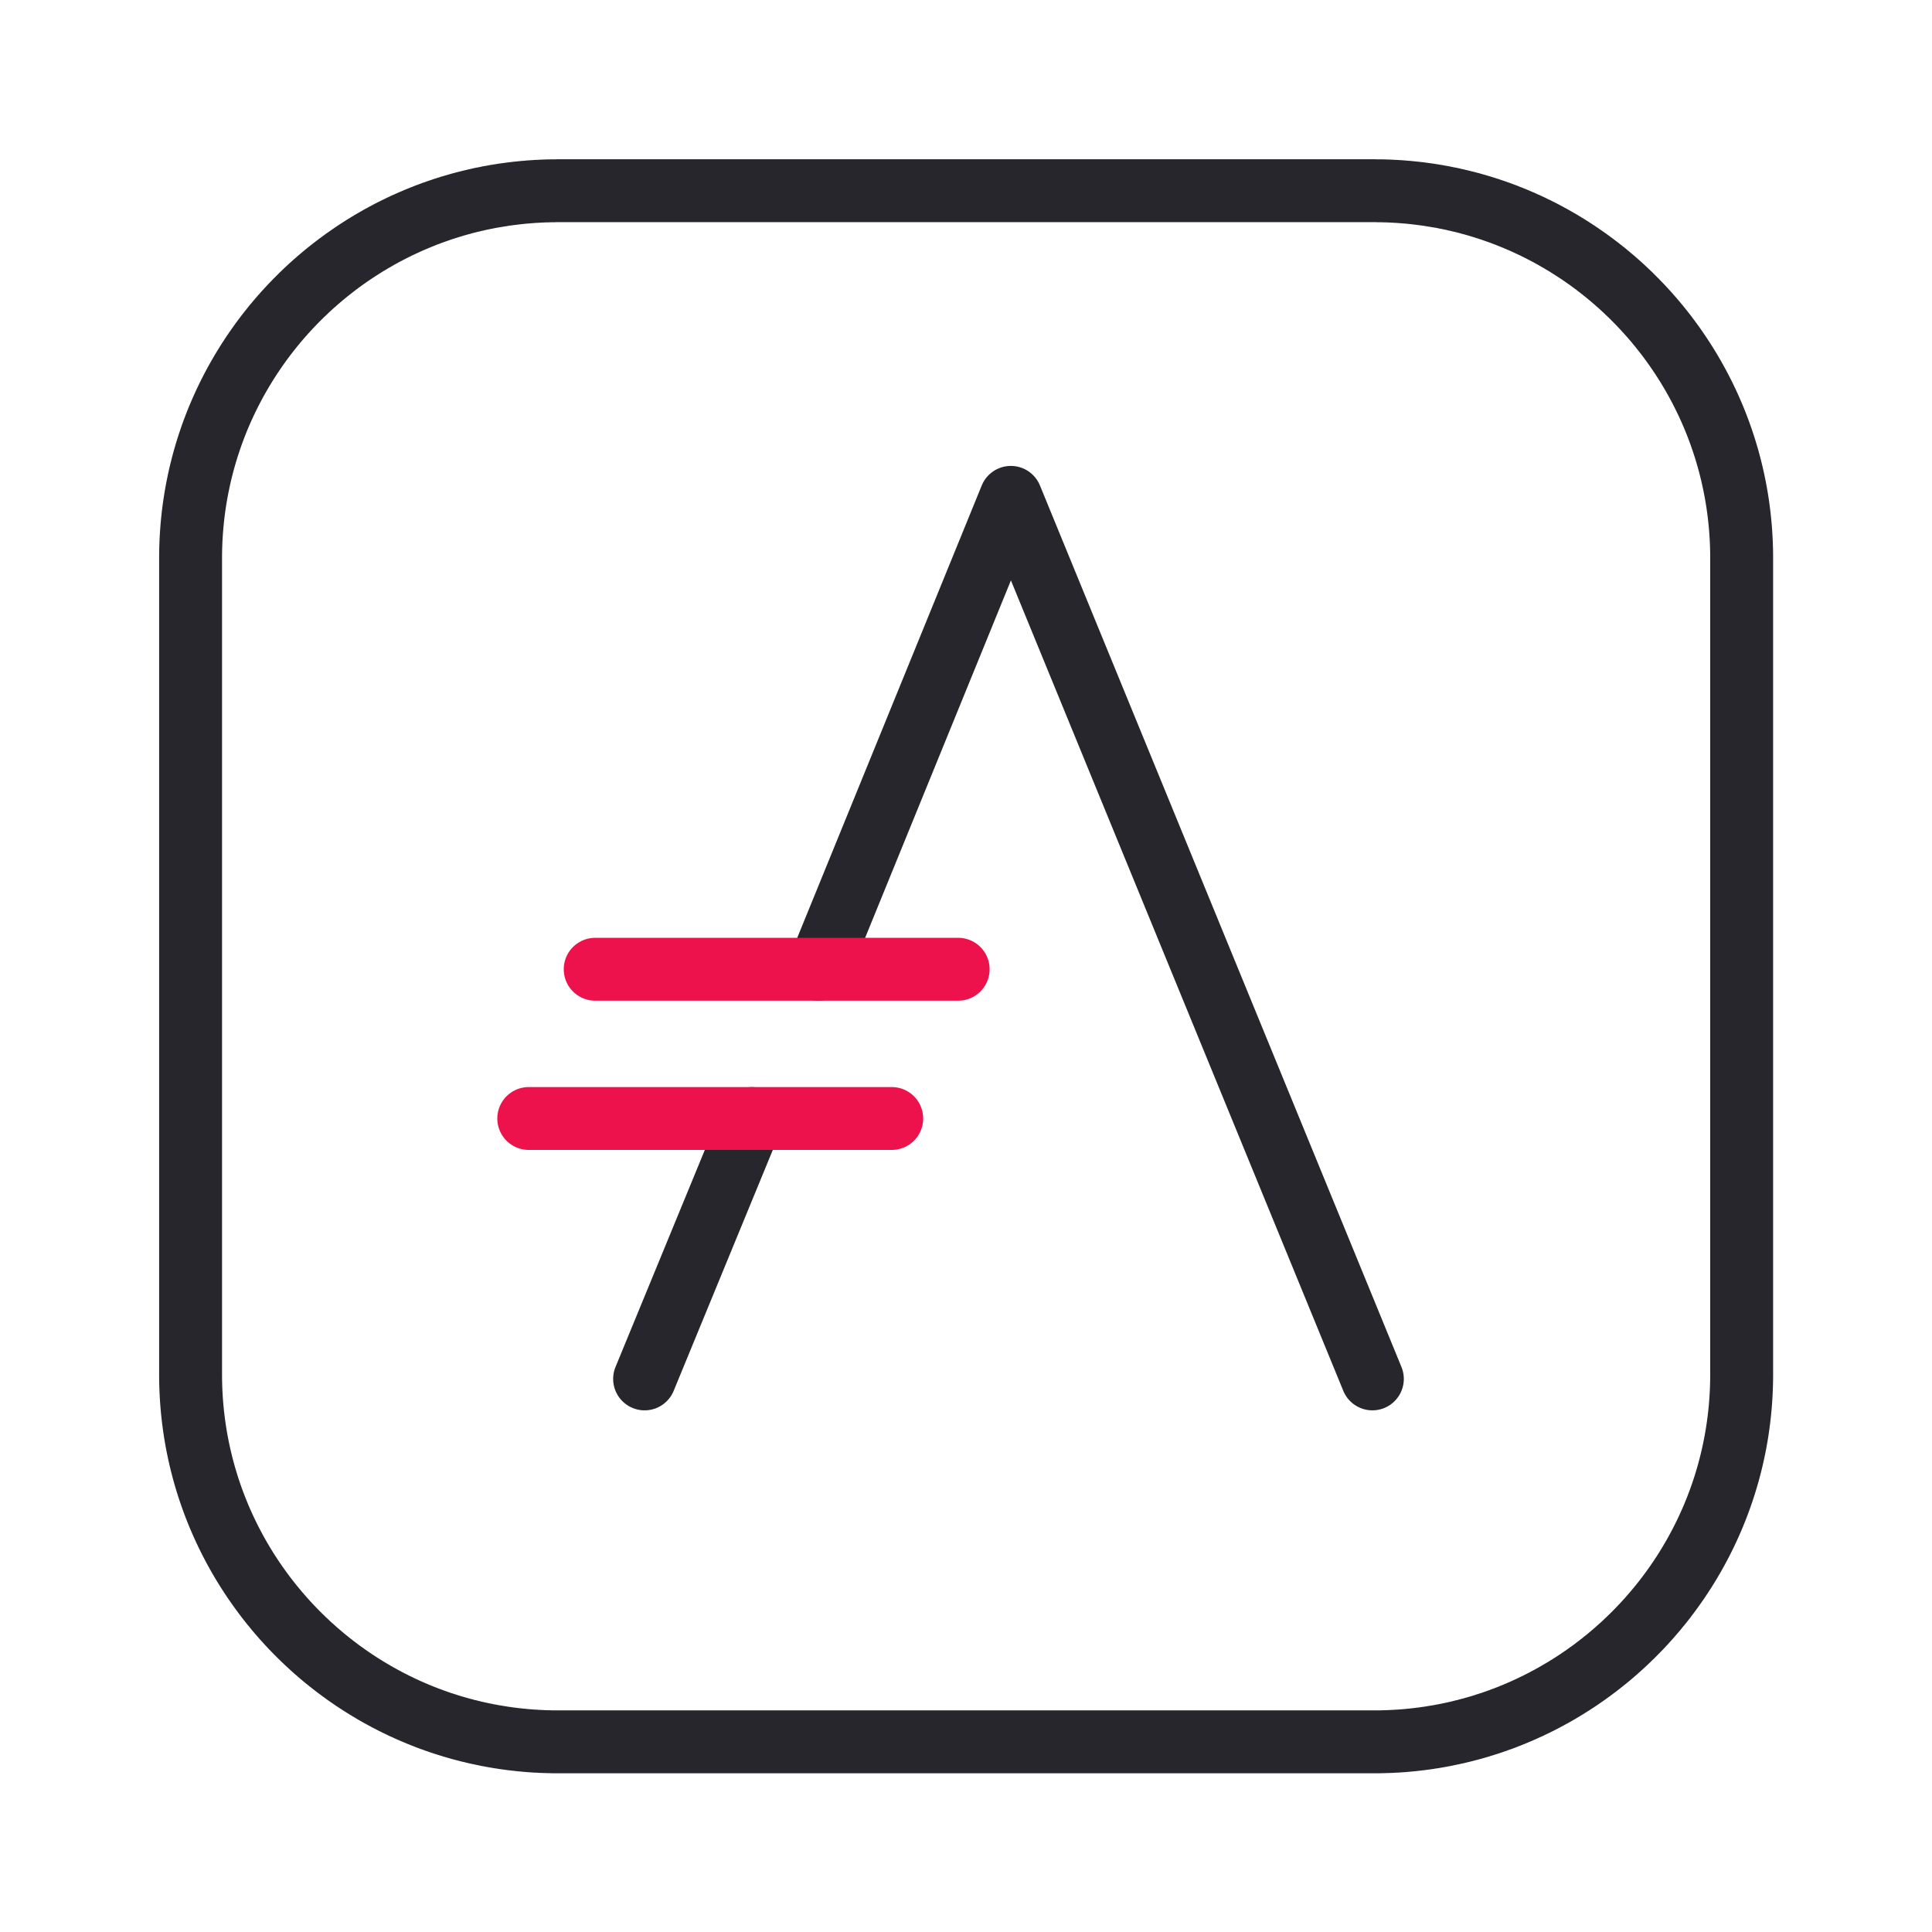 <svg viewBox="0 0 512 512" version="1.1" xmlns="http://www.w3.org/2000/svg" xml:space="preserve" style="fill-rule:evenodd;clip-rule:evenodd;stroke-linecap:round;stroke-linejoin:round;stroke-miterlimit:1.5;">
    <g transform="matrix(1.447,0,0,1.447,562.043,830.317)">
        <g transform="matrix(1.521,0,0,1.521,-628.398,-2609.45)">
            <g transform="matrix(1.028,0,0,1.028,-588.865,-121.9)">
                <path d="M887.419,1439.13L887.57,1439.14L887.721,1439.14L887.872,1439.14L888.022,1439.14L888.173,1439.14L888.323,1439.15L888.473,1439.15L888.623,1439.15L888.773,1439.16L888.923,1439.16L889.073,1439.17L889.223,1439.17L889.372,1439.18L889.522,1439.19L889.671,1439.2L889.82,1439.2L889.969,1439.21L890.118,1439.22L890.267,1439.23L890.416,1439.24L890.564,1439.25L890.712,1439.26L890.861,1439.27L891.009,1439.28L891.157,1439.3L891.305,1439.31L891.453,1439.32L891.6,1439.33L891.748,1439.35L891.895,1439.36L892.042,1439.38L892.19,1439.39L892.336,1439.41L892.483,1439.42L892.63,1439.44L892.777,1439.46L892.923,1439.47L893.069,1439.49L893.215,1439.51L893.361,1439.53L893.507,1439.55L893.653,1439.57L893.799,1439.59L893.944,1439.61L894.089,1439.63L894.235,1439.65L894.38,1439.67L894.524,1439.7L894.669,1439.72L894.814,1439.74L894.958,1439.77L895.102,1439.79L895.247,1439.81L895.391,1439.84L895.534,1439.87L895.678,1439.89L895.822,1439.92L895.965,1439.94L896.108,1439.97L896.251,1440L896.394,1440.03L896.537,1440.06L896.68,1440.09L896.822,1440.11L896.964,1440.14L897.106,1440.17L897.248,1440.2L897.39,1440.24L897.532,1440.27L897.673,1440.3L897.815,1440.33L897.956,1440.37L898.097,1440.4L898.238,1440.43L898.378,1440.47L898.519,1440.5L898.659,1440.54L898.799,1440.57L898.939,1440.61L899.079,1440.64L899.219,1440.68L899.358,1440.72L899.498,1440.75L899.637,1440.79L899.776,1440.83L899.914,1440.87L900.053,1440.91L900.192,1440.95L900.33,1440.99L900.468,1441.03L900.606,1441.07L900.744,1441.11L900.881,1441.15L901.019,1441.19L901.156,1441.24L901.293,1441.28L901.43,1441.32L901.566,1441.37L901.703,1441.41L901.839,1441.45L901.975,1441.5L902.111,1441.55L902.247,1441.59L902.383,1441.64L902.518,1441.68L902.653,1441.73L902.788,1441.78L902.923,1441.83L903.058,1441.87L903.192,1441.92L903.326,1441.97L903.46,1442.02L903.594,1442.07L903.728,1442.12L903.861,1442.17L903.995,1442.22L904.128,1442.27L904.261,1442.33L904.393,1442.38L904.526,1442.43L904.658,1442.48L904.79,1442.54L904.922,1442.59L905.054,1442.64L905.185,1442.7L905.317,1442.75L905.448,1442.81L905.579,1442.87L905.709,1442.92L905.84,1442.98L905.97,1443.03L906.1,1443.09L906.23,1443.15L906.36,1443.21L906.489,1443.27L906.618,1443.32L906.747,1443.38L906.876,1443.44L907.005,1443.5L907.133,1443.56L907.261,1443.62L907.389,1443.68L907.517,1443.75L907.645,1443.81L907.772,1443.87L907.899,1443.93L908.026,1443.99L908.153,1444.06L908.279,1444.12L908.405,1444.18L908.531,1444.25L908.657,1444.31L908.783,1444.38L908.908,1444.44L909.033,1444.51L909.158,1444.58L909.283,1444.64L909.407,1444.71L909.532,1444.78L909.656,1444.85L909.779,1444.91L909.903,1444.98L910.026,1445.05L910.149,1445.12L910.272,1445.19L910.395,1445.26L910.517,1445.33L910.64,1445.4L910.762,1445.47L910.883,1445.54L911.005,1445.61L911.126,1445.68L911.247,1445.76L911.368,1445.83L911.488,1445.9L911.609,1445.98L911.729,1446.05L911.849,1446.12L911.968,1446.2L912.087,1446.27L912.207,1446.35L912.325,1446.42L912.444,1446.5L912.562,1446.58L912.681,1446.65L912.798,1446.73L912.916,1446.81L913.033,1446.88L913.151,1446.96L913.267,1447.04L913.384,1447.12L913.501,1447.2L913.617,1447.28L913.733,1447.36L913.848,1447.44L913.964,1447.52L914.079,1447.6L914.194,1447.68L914.308,1447.76L914.423,1447.84L914.537,1447.92L914.651,1448.01L914.764,1448.09L914.878,1448.17L914.991,1448.26L915.104,1448.34L915.216,1448.42L915.328,1448.51L915.441,1448.59L915.552,1448.68L915.664,1448.76L915.775,1448.85L915.886,1448.93L915.997,1449.02L916.107,1449.11L916.218,1449.19L916.328,1449.28L916.437,1449.37L916.547,1449.45L916.656,1449.54L916.765,1449.63L916.873,1449.72L916.981,1449.81L917.09,1449.9L917.197,1449.99L917.305,1450.08L917.412,1450.17L917.519,1450.26L917.626,1450.35L917.732,1450.44L917.838,1450.53L917.944,1450.63L918.05,1450.72L918.155,1450.81L918.26,1450.9L918.365,1451L918.469,1451.09L918.573,1451.18L918.677,1451.28L918.781,1451.37L918.884,1451.47L918.987,1451.56L919.09,1451.66L919.192,1451.75L919.294,1451.85L919.396,1451.95L919.498,1452.04L919.599,1452.14L919.7,1452.24L919.801,1452.33L919.901,1452.43L920.002,1452.53L920.101,1452.63L920.201,1452.73L920.3,1452.83L920.399,1452.93L920.498,1453.03L920.596,1453.12L920.694,1453.23L920.792,1453.33L920.89,1453.43L920.987,1453.53L921.084,1453.63L921.18,1453.73L921.276,1453.83L921.372,1453.93L921.468,1454.04L921.563,1454.14L921.659,1454.24L921.753,1454.35L921.848,1454.45L921.942,1454.55L922.036,1454.66L922.129,1454.76L922.222,1454.87L922.315,1454.97L922.408,1455.08L922.5,1455.18L922.592,1455.29L922.684,1455.39L922.775,1455.5L922.866,1455.61L922.957,1455.71L923.047,1455.82L923.138,1455.93L923.227,1456.04L923.317,1456.14L923.406,1456.25L923.495,1456.36L923.583,1456.47L923.671,1456.58L923.759,1456.69L923.847,1456.8L923.934,1456.91L924.021,1457.02L924.107,1457.13L924.194,1457.24L924.28,1457.35L924.365,1457.46L924.451,1457.57L924.535,1457.69L924.62,1457.8L924.704,1457.91L924.788,1458.02L924.872,1458.14L924.955,1458.25L925.038,1458.36L925.121,1458.48L925.203,1458.59L925.285,1458.7L925.367,1458.82L925.448,1458.93L925.529,1459.05L925.61,1459.16L925.69,1459.28L925.77,1459.39L925.849,1459.51L925.929,1459.63L926.008,1459.74L926.086,1459.86L926.164,1459.98L926.242,1460.09L926.32,1460.21L926.397,1460.33L926.474,1460.45L926.55,1460.56L926.627,1460.68L926.702,1460.8L926.778,1460.92L926.853,1461.04L926.928,1461.16L927.002,1461.28L927.076,1461.4L927.15,1461.52L927.223,1461.64L927.296,1461.76L927.369,1461.88L927.441,1462L927.513,1462.12L927.585,1462.24L927.656,1462.37L927.727,1462.49L927.798,1462.61L927.868,1462.73L927.938,1462.85L928.007,1462.98L928.076,1463.1L928.145,1463.22L928.213,1463.35L928.281,1463.47L928.349,1463.6L928.416,1463.72L928.483,1463.84L928.55,1463.97L928.616,1464.09L928.682,1464.22L928.747,1464.34L928.812,1464.47L928.877,1464.6L928.941,1464.72L929.005,1464.85L929.069,1464.97L929.132,1465.1L929.195,1465.23L929.258,1465.35L929.32,1465.48L929.381,1465.61L929.443,1465.74L929.504,1465.87L929.564,1465.99L929.625,1466.12L929.684,1466.25L929.744,1466.38L929.803,1466.51L929.862,1466.64L929.92,1466.77L929.978,1466.9L930.036,1467.03L930.093,1467.16L930.149,1467.29L930.206,1467.42L930.262,1467.55L930.318,1467.68L930.373,1467.81L930.428,1467.94L930.482,1468.07L930.536,1468.2L930.59,1468.34L930.643,1468.47L930.696,1468.6L930.749,1468.73L930.801,1468.87L930.853,1469L930.904,1469.13L930.955,1469.27L931.005,1469.4L931.056,1469.53L931.105,1469.67L931.155,1469.8L931.204,1469.93L931.252,1470.07L931.3,1470.2L931.348,1470.34L931.395,1470.47L931.442,1470.61L931.489,1470.74L931.535,1470.88L931.581,1471.02L931.626,1471.15L931.671,1471.29L931.716,1471.42L931.76,1471.56L931.803,1471.7L931.847,1471.83L931.89,1471.97L931.932,1472.11L931.974,1472.25L932.016,1472.38L932.057,1472.52L932.098,1472.66L932.138,1472.8L932.178,1472.93L932.218,1473.07L932.257,1473.21L932.296,1473.35L932.334,1473.49L932.372,1473.63L932.41,1473.77L932.447,1473.91L932.483,1474.05L932.52,1474.19L932.556,1474.33L932.591,1474.47L932.626,1474.61L932.66,1474.75L932.695,1474.89L932.728,1475.03L932.762,1475.17L932.794,1475.31L932.827,1475.45L932.859,1475.6L932.89,1475.74L932.922,1475.88L932.952,1476.02L932.983,1476.16L933.012,1476.31L933.042,1476.45L933.071,1476.59L933.099,1476.73L933.127,1476.88L933.155,1477.02L933.182,1477.16L933.209,1477.31L933.236,1477.45L933.261,1477.59L933.287,1477.74L933.312,1477.88L933.337,1478.02L933.361,1478.17L933.384,1478.31L933.408,1478.46L933.431,1478.6L933.453,1478.75L933.475,1478.89L933.496,1479.04L933.518,1479.18L933.538,1479.33L933.558,1479.47L933.578,1479.62L933.597,1479.77L933.616,1479.91L933.634,1480.06L933.652,1480.2L933.67,1480.35L933.687,1480.5L933.703,1480.64L933.72,1480.79L933.735,1480.94L933.75,1481.08L933.765,1481.23L933.779,1481.38L933.793,1481.53L933.807,1481.67L933.819,1481.82L933.832,1481.97L933.844,1482.12L933.855,1482.27L933.866,1482.41L933.877,1482.56L933.887,1482.71L933.897,1482.86L933.906,1483.01L933.915,1483.16L933.923,1483.31L933.931,1483.46L933.938,1483.61L933.945,1483.75L933.952,1483.9L933.957,1484.05L933.963,1484.2L933.968,1484.35L933.972,1484.5L933.977,1484.65L933.98,1484.8L933.983,1484.95L933.986,1485.1L933.988,1485.26L933.99,1485.41L933.991,1485.56L933.992,1485.71L933.992,1485.86L933.992,1581.46L933.992,1581.61L933.991,1581.76L933.99,1581.91L933.988,1582.06L933.986,1582.21L933.983,1582.36L933.98,1582.51L933.977,1582.66L933.972,1582.81L933.968,1582.96L933.963,1583.11L933.957,1583.26L933.952,1583.41L933.945,1583.56L933.938,1583.71L933.931,1583.86L933.923,1584.01L933.915,1584.16L933.906,1584.31L933.897,1584.46L933.887,1584.61L933.877,1584.76L933.866,1584.9L933.855,1585.05L933.844,1585.2L933.832,1585.35L933.819,1585.5L933.807,1585.64L933.793,1585.79L933.779,1585.94L933.765,1586.09L933.75,1586.23L933.735,1586.38L933.72,1586.53L933.703,1586.67L933.687,1586.82L933.67,1586.97L933.652,1587.11L933.634,1587.26L933.616,1587.41L933.597,1587.55L933.578,1587.7L933.558,1587.84L933.538,1587.99L933.518,1588.13L933.496,1588.28L933.475,1588.42L933.453,1588.57L933.431,1588.72L933.408,1588.86L933.384,1589.01L933.361,1589.15L933.337,1589.29L933.312,1589.44L933.287,1589.58L933.261,1589.73L933.236,1589.87L933.209,1590.01L933.182,1590.16L933.155,1590.3L933.127,1590.44L933.099,1590.59L933.071,1590.73L933.042,1590.87L933.012,1591.01L932.983,1591.15L932.952,1591.3L932.922,1591.44L932.89,1591.58L932.859,1591.72L932.827,1591.86L932.794,1592.01L932.762,1592.15L932.728,1592.29L932.695,1592.43L932.66,1592.57L932.626,1592.71L932.591,1592.85L932.556,1592.99L932.52,1593.13L932.483,1593.27L932.447,1593.41L932.41,1593.55L932.372,1593.69L932.334,1593.83L932.296,1593.97L932.257,1594.11L932.218,1594.24L932.178,1594.38L932.138,1594.52L932.098,1594.66L932.057,1594.8L932.016,1594.93L931.974,1595.07L931.932,1595.21L931.89,1595.35L931.847,1595.48L931.803,1595.62L931.76,1595.76L931.716,1595.89L931.671,1596.03L931.626,1596.17L931.581,1596.3L931.535,1596.44L931.489,1596.57L931.442,1596.71L931.395,1596.84L931.348,1596.98L931.3,1597.11L931.252,1597.25L931.204,1597.38L931.155,1597.52L931.105,1597.65L931.056,1597.79L931.005,1597.92L930.955,1598.05L930.904,1598.19L930.853,1598.32L930.801,1598.45L930.749,1598.58L930.696,1598.72L930.643,1598.85L930.59,1598.98L930.536,1599.11L930.482,1599.25L930.428,1599.38L930.373,1599.51L930.318,1599.64L930.262,1599.77L930.206,1599.9L930.149,1600.03L930.093,1600.16L930.036,1600.29L929.978,1600.42L929.92,1600.55L929.862,1600.68L929.803,1600.81L929.744,1600.94L929.684,1601.07L929.625,1601.2L929.564,1601.32L929.504,1601.45L929.443,1601.58L929.381,1601.71L929.32,1601.84L929.258,1601.96L929.195,1602.09L929.132,1602.22L929.069,1602.34L929.005,1602.47L928.941,1602.6L928.877,1602.72L928.812,1602.85L928.747,1602.97L928.682,1603.1L928.616,1603.22L928.55,1603.35L928.483,1603.47L928.416,1603.6L928.349,1603.72L928.281,1603.85L928.213,1603.97L928.145,1604.09L928.076,1604.22L928.007,1604.34L927.938,1604.46L927.868,1604.59L927.798,1604.71L927.727,1604.83L927.656,1604.95L927.585,1605.07L927.513,1605.2L927.441,1605.32L927.369,1605.44L927.296,1605.56L927.223,1605.68L927.15,1605.8L927.076,1605.92L927.002,1606.04L926.928,1606.16L926.853,1606.28L926.778,1606.4L926.702,1606.52L926.627,1606.63L926.55,1606.75L926.474,1606.87L926.397,1606.99L926.32,1607.11L926.242,1607.22L926.164,1607.34L926.086,1607.46L926.008,1607.58L925.929,1607.69L925.849,1607.81L925.77,1607.92L925.69,1608.04L925.61,1608.15L925.529,1608.27L925.448,1608.38L925.367,1608.5L925.285,1608.61L925.203,1608.73L925.121,1608.84L925.038,1608.95L924.955,1609.07L924.872,1609.18L924.788,1609.29L924.704,1609.41L924.62,1609.52L924.535,1609.63L924.451,1609.74L924.365,1609.86L924.28,1609.97L924.194,1610.08L924.107,1610.19L924.021,1610.3L923.934,1610.41L923.847,1610.52L923.759,1610.63L923.671,1610.74L923.583,1610.85L923.495,1610.95L923.406,1611.06L923.317,1611.17L923.227,1611.28L923.138,1611.39L923.047,1611.5L922.957,1611.6L922.866,1611.71L922.775,1611.82L922.684,1611.92L922.592,1612.03L922.5,1612.13L922.408,1612.24L922.315,1612.35L922.222,1612.45L922.129,1612.56L922.036,1612.66L921.942,1612.76L921.848,1612.87L921.753,1612.97L921.659,1613.08L921.563,1613.18L921.468,1613.28L921.372,1613.38L921.276,1613.49L921.18,1613.59L921.084,1613.69L920.987,1613.79L920.89,1613.89L920.792,1613.99L920.694,1614.09L920.596,1614.19L920.498,1614.29L920.399,1614.39L920.3,1614.49L920.201,1614.59L920.101,1614.69L920.002,1614.79L919.901,1614.88L919.801,1614.98L919.7,1615.08L919.599,1615.18L919.498,1615.27L919.396,1615.37L919.294,1615.47L919.192,1615.56L919.09,1615.66L918.987,1615.75L918.884,1615.85L918.781,1615.94L918.677,1616.04L918.573,1616.13L918.469,1616.23L918.365,1616.32L918.26,1616.41L918.155,1616.51L918.05,1616.6L917.944,1616.69L917.838,1616.78L917.732,1616.88L917.626,1616.97L917.519,1617.06L917.412,1617.15L917.305,1617.24L917.197,1617.33L917.09,1617.42L916.981,1617.51L916.873,1617.6L916.765,1617.69L916.656,1617.77L916.547,1617.86L916.437,1617.95L916.328,1618.04L916.218,1618.12L916.107,1618.21L915.997,1618.3L915.886,1618.38L915.775,1618.47L915.664,1618.56L915.552,1618.64L915.441,1618.73L915.328,1618.81L915.216,1618.89L915.104,1618.98L914.991,1619.06L914.878,1619.15L914.764,1619.23L914.651,1619.31L914.537,1619.39L914.423,1619.48L914.308,1619.56L914.194,1619.64L914.079,1619.72L913.964,1619.8L913.848,1619.88L913.733,1619.96L913.617,1620.04L913.501,1620.12L913.384,1620.2L913.267,1620.28L913.151,1620.36L913.033,1620.43L912.916,1620.51L912.798,1620.59L912.681,1620.66L912.562,1620.74L912.444,1620.82L912.325,1620.89L912.207,1620.97L912.087,1621.04L911.968,1621.12L911.849,1621.19L911.729,1621.27L911.609,1621.34L911.488,1621.41L911.368,1621.49L911.247,1621.56L911.126,1621.63L911.005,1621.7L910.883,1621.78L910.762,1621.85L910.64,1621.92L910.517,1621.99L910.395,1622.06L910.272,1622.13L910.149,1622.2L910.026,1622.27L909.903,1622.34L909.779,1622.4L909.656,1622.47L909.532,1622.54L909.407,1622.61L909.283,1622.67L909.158,1622.74L909.033,1622.81L908.908,1622.87L908.783,1622.94L908.657,1623L908.531,1623.07L908.405,1623.13L908.279,1623.2L908.153,1623.26L908.026,1623.32L907.899,1623.39L907.772,1623.45L907.645,1623.51L907.517,1623.57L907.389,1623.63L907.261,1623.69L907.133,1623.76L907.005,1623.82L906.876,1623.88L906.747,1623.93L906.618,1623.99L906.489,1624.05L906.36,1624.11L906.23,1624.17L906.1,1624.23L905.97,1624.28L905.84,1624.34L905.709,1624.4L905.579,1624.45L905.448,1624.51L905.317,1624.56L905.185,1624.62L905.054,1624.67L904.922,1624.73L904.79,1624.78L904.658,1624.83L904.526,1624.89L904.393,1624.94L904.261,1624.99L904.128,1625.04L903.995,1625.1L903.861,1625.15L903.728,1625.2L903.594,1625.25L903.46,1625.3L903.326,1625.35L903.192,1625.39L903.058,1625.44L902.923,1625.49L902.788,1625.54L902.653,1625.59L902.518,1625.63L902.383,1625.68L902.247,1625.73L902.111,1625.77L901.975,1625.82L901.839,1625.86L901.703,1625.91L901.566,1625.95L901.43,1625.99L901.293,1626.04L901.156,1626.08L901.019,1626.12L900.881,1626.16L900.744,1626.21L900.606,1626.25L900.468,1626.29L900.33,1626.33L900.192,1626.37L900.053,1626.41L899.914,1626.45L899.776,1626.49L899.637,1626.53L899.498,1626.56L899.358,1626.6L899.219,1626.64L899.079,1626.67L898.939,1626.71L898.799,1626.75L898.659,1626.78L898.519,1626.82L898.378,1626.85L898.238,1626.88L898.097,1626.92L897.956,1626.95L897.815,1626.99L897.673,1627.02L897.532,1627.05L897.39,1627.08L897.248,1627.11L897.106,1627.14L896.964,1627.17L896.822,1627.2L896.68,1627.23L896.537,1627.26L896.394,1627.29L896.251,1627.32L896.108,1627.35L895.965,1627.37L895.822,1627.4L895.678,1627.43L895.534,1627.45L895.391,1627.48L895.247,1627.5L895.102,1627.53L894.958,1627.55L894.814,1627.58L894.669,1627.6L894.524,1627.62L894.38,1627.64L894.235,1627.67L894.089,1627.69L893.944,1627.71L893.799,1627.73L893.653,1627.75L893.507,1627.77L893.361,1627.79L893.215,1627.81L893.069,1627.83L892.923,1627.84L892.777,1627.86L892.63,1627.88L892.483,1627.89L892.336,1627.91L892.19,1627.93L892.042,1627.94L891.895,1627.96L891.748,1627.97L891.6,1627.98L891.453,1628L891.305,1628.01L891.157,1628.02L891.009,1628.04L890.861,1628.05L890.712,1628.06L890.564,1628.07L890.416,1628.08L890.267,1628.09L890.118,1628.1L889.969,1628.11L889.82,1628.11L889.671,1628.12L889.522,1628.13L889.372,1628.14L889.223,1628.14L889.073,1628.15L888.923,1628.15L888.773,1628.16L888.623,1628.16L888.473,1628.17L888.323,1628.17L888.173,1628.17L888.022,1628.18L887.872,1628.18L887.721,1628.18L887.57,1628.18L887.419,1628.18L887.268,1628.18L791.668,1628.18L791.517,1628.18L791.366,1628.18L791.215,1628.18L791.064,1628.18L790.913,1628.18L790.763,1628.17L790.613,1628.17L790.462,1628.17L790.312,1628.16L790.162,1628.16L790.012,1628.15L789.863,1628.15L789.713,1628.14L789.563,1628.14L789.414,1628.13L789.265,1628.12L789.116,1628.11L788.966,1628.11L788.818,1628.1L788.669,1628.09L788.52,1628.08L788.372,1628.07L788.223,1628.06L788.075,1628.05L787.927,1628.04L787.779,1628.02L787.631,1628.01L787.483,1628L787.335,1627.98L787.188,1627.97L787.04,1627.96L786.893,1627.94L786.746,1627.93L786.599,1627.91L786.452,1627.89L786.306,1627.88L786.159,1627.86L786.013,1627.84L785.866,1627.83L785.72,1627.81L785.574,1627.79L785.428,1627.77L785.283,1627.75L785.137,1627.73L784.991,1627.71L784.846,1627.69L784.701,1627.67L784.556,1627.64L784.411,1627.62L784.266,1627.6L784.122,1627.58L783.977,1627.55L783.833,1627.53L783.689,1627.5L783.545,1627.48L783.401,1627.45L783.258,1627.43L783.114,1627.4L782.971,1627.37L782.827,1627.35L782.684,1627.32L782.541,1627.29L782.399,1627.26L782.256,1627.23L782.114,1627.2L781.971,1627.17L781.829,1627.14L781.687,1627.11L781.545,1627.08L781.404,1627.05L781.262,1627.02L781.121,1626.99L780.98,1626.95L780.839,1626.92L780.698,1626.88L780.557,1626.85L780.417,1626.82L780.277,1626.78L780.136,1626.75L779.996,1626.71L779.857,1626.67L779.717,1626.64L779.577,1626.6L779.438,1626.56L779.299,1626.53L779.16,1626.49L779.021,1626.45L778.882,1626.41L778.744,1626.37L778.606,1626.33L778.468,1626.29L778.33,1626.25L778.192,1626.21L778.054,1626.16L777.917,1626.12L777.78,1626.08L777.643,1626.04L777.506,1625.99L777.369,1625.95L777.233,1625.91L777.096,1625.86L776.96,1625.82L776.824,1625.77L776.689,1625.73L776.553,1625.68L776.418,1625.63L776.282,1625.59L776.147,1625.54L776.013,1625.49L775.878,1625.44L775.744,1625.39L775.609,1625.35L775.475,1625.3L775.341,1625.25L775.208,1625.2L775.074,1625.15L774.941,1625.1L774.808,1625.04L774.675,1624.99L774.542,1624.94L774.41,1624.89L774.277,1624.83L774.145,1624.78L774.013,1624.73L773.882,1624.67L773.75,1624.62L773.619,1624.56L773.488,1624.51L773.357,1624.45L773.226,1624.4L773.096,1624.34L772.966,1624.28L772.835,1624.23L772.706,1624.17L772.576,1624.11L772.446,1624.05L772.317,1623.99L772.188,1623.93L772.059,1623.88L771.931,1623.82L771.802,1623.76L771.674,1623.69L771.546,1623.63L771.418,1623.57L771.291,1623.51L771.164,1623.45L771.036,1623.39L770.91,1623.32L770.783,1623.26L770.656,1623.2L770.53,1623.13L770.404,1623.07L770.278,1623L770.153,1622.94L770.027,1622.87L769.902,1622.81L769.777,1622.74L769.653,1622.67L769.528,1622.61L769.404,1622.54L769.28,1622.47L769.156,1622.4L769.033,1622.34L768.909,1622.27L768.786,1622.2L768.663,1622.13L768.541,1622.06L768.418,1621.99L768.296,1621.92L768.174,1621.85L768.052,1621.78L767.931,1621.7L767.81,1621.63L767.689,1621.56L767.568,1621.49L767.447,1621.41L767.327,1621.34L767.207,1621.27L767.087,1621.19L766.968,1621.12L766.848,1621.04L766.729,1620.97L766.61,1620.89L766.492,1620.82L766.373,1620.74L766.255,1620.66L766.137,1620.59L766.02,1620.51L765.902,1620.43L765.785,1620.36L765.668,1620.28L765.551,1620.2L765.435,1620.12L765.319,1620.04L765.203,1619.96L765.087,1619.88L764.972,1619.8L764.857,1619.72L764.742,1619.64L764.627,1619.56L764.513,1619.48L764.399,1619.39L764.285,1619.31L764.171,1619.23L764.058,1619.15L763.945,1619.06L763.832,1618.98L763.719,1618.89L763.607,1618.81L763.495,1618.73L763.383,1618.64L763.272,1618.56L763.16,1618.47L763.049,1618.38L762.939,1618.3L762.828,1618.21L762.718,1618.12L762.608,1618.04L762.498,1617.95L762.389,1617.86L762.28,1617.77L762.171,1617.69L762.062,1617.6L761.954,1617.51L761.846,1617.42L761.738,1617.33L761.631,1617.24L761.524,1617.15L761.417,1617.06L761.31,1616.97L761.204,1616.88L761.097,1616.78L760.992,1616.69L760.886,1616.6L760.781,1616.51L760.676,1616.41L760.571,1616.32L760.466,1616.23L760.362,1616.13L760.258,1616.04L760.155,1615.94L760.052,1615.85L759.948,1615.75L759.846,1615.66L759.743,1615.56L759.641,1615.47L759.539,1615.37L759.438,1615.27L759.336,1615.18L759.235,1615.08L759.135,1614.98L759.034,1614.88L758.934,1614.79L758.834,1614.69L758.735,1614.59L758.635,1614.49L758.536,1614.39L758.438,1614.29L758.339,1614.19L758.241,1614.09L758.144,1613.99L758.046,1613.89L757.949,1613.79L757.852,1613.69L757.755,1613.59L757.659,1613.49L757.563,1613.38L757.467,1613.28L757.372,1613.18L757.277,1613.08L757.182,1612.97L757.088,1612.87L756.994,1612.76L756.9,1612.66L756.806,1612.56L756.713,1612.45L756.62,1612.35L756.528,1612.24L756.435,1612.13L756.343,1612.03L756.252,1611.92L756.16,1611.82L756.069,1611.71L755.979,1611.6L755.888,1611.5L755.798,1611.39L755.708,1611.28L755.619,1611.17L755.53,1611.06L755.441,1610.95L755.352,1610.85L755.264,1610.74L755.176,1610.63L755.089,1610.52L755.002,1610.41L754.915,1610.3L754.828,1610.19L754.742,1610.08L754.656,1609.97L754.57,1609.86L754.485,1609.74L754.4,1609.63L754.316,1609.52L754.231,1609.41L754.147,1609.29L754.064,1609.18L753.98,1609.07L753.897,1608.95L753.815,1608.84L753.733,1608.73L753.651,1608.61L753.569,1608.5L753.488,1608.38L753.407,1608.27L753.326,1608.15L753.246,1608.04L753.166,1607.92L753.086,1607.81L753.007,1607.69L752.928,1607.58L752.849,1607.46L752.771,1607.34L752.693,1607.22L752.616,1607.11L752.539,1606.99L752.462,1606.87L752.385,1606.75L752.309,1606.63L752.233,1606.52L752.158,1606.4L752.083,1606.28L752.008,1606.16L751.933,1606.04L751.859,1605.92L751.786,1605.8L751.712,1605.68L751.639,1605.56L751.567,1605.44L751.494,1605.32L751.422,1605.2L751.351,1605.07L751.279,1604.95L751.208,1604.83L751.138,1604.71L751.068,1604.59L750.998,1604.46L750.928,1604.34L750.859,1604.22L750.791,1604.09L750.722,1603.97L750.654,1603.85L750.587,1603.72L750.519,1603.6L750.452,1603.47L750.386,1603.35L750.32,1603.22L750.254,1603.1L750.188,1602.97L750.123,1602.85L750.059,1602.72L749.994,1602.6L749.93,1602.47L749.867,1602.34L749.803,1602.22L749.741,1602.09L749.678,1601.96L749.616,1601.84L749.554,1601.71L749.493,1601.58L749.432,1601.45L749.371,1601.32L749.311,1601.2L749.251,1601.07L749.192,1600.94L749.133,1600.81L749.074,1600.68L749.016,1600.55L748.958,1600.42L748.9,1600.29L748.843,1600.16L748.786,1600.03L748.73,1599.9L748.674,1599.77L748.618,1599.64L748.563,1599.51L748.508,1599.38L748.453,1599.25L748.399,1599.11L748.346,1598.98L748.292,1598.85L748.239,1598.72L748.187,1598.58L748.135,1598.45L748.083,1598.32L748.032,1598.19L747.981,1598.05L747.93,1597.92L747.88,1597.79L747.83,1597.65L747.781,1597.52L747.732,1597.38L747.683,1597.25L747.635,1597.11L747.588,1596.98L747.54,1596.84L747.493,1596.71L747.447,1596.57L747.4,1596.44L747.355,1596.3L747.309,1596.17L747.264,1596.03L747.22,1595.89L747.176,1595.76L747.132,1595.62L747.089,1595.48L747.046,1595.35L747.003,1595.21L746.961,1595.07L746.92,1594.93L746.878,1594.8L746.838,1594.66L746.797,1594.52L746.757,1594.38L746.718,1594.24L746.678,1594.11L746.64,1593.97L746.601,1593.83L746.563,1593.69L746.526,1593.55L746.489,1593.41L746.452,1593.27L746.416,1593.13L746.38,1592.99L746.345,1592.85L746.31,1592.71L746.275,1592.57L746.241,1592.43L746.207,1592.29L746.174,1592.15L746.141,1592.01L746.109,1591.86L746.077,1591.72L746.045,1591.58L746.014,1591.44L745.983,1591.3L745.953,1591.15L745.923,1591.01L745.894,1590.87L745.865,1590.73L745.836,1590.59L745.808,1590.44L745.78,1590.3L745.753,1590.16L745.726,1590.01L745.7,1589.87L745.674,1589.73L745.649,1589.58L745.624,1589.44L745.599,1589.29L745.575,1589.15L745.551,1589.01L745.528,1588.86L745.505,1588.72L745.483,1588.57L745.461,1588.42L745.439,1588.28L745.418,1588.13L745.397,1587.99L745.377,1587.84L745.358,1587.7L745.338,1587.55L745.32,1587.41L745.301,1587.26L745.283,1587.11L745.266,1586.97L745.249,1586.82L745.232,1586.67L745.216,1586.53L745.2,1586.38L745.185,1586.23L745.171,1586.09L745.156,1585.94L745.142,1585.79L745.129,1585.64L745.116,1585.5L745.104,1585.35L745.092,1585.2L745.08,1585.05L745.069,1584.9L745.059,1584.76L745.048,1584.61L745.039,1584.46L745.03,1584.31L745.021,1584.16L745.012,1584.01L745.005,1583.86L744.997,1583.71L744.99,1583.56L744.984,1583.41L744.978,1583.26L744.973,1583.11L744.968,1582.96L744.963,1582.81L744.959,1582.66L744.956,1582.51L744.952,1582.36L744.95,1582.21L744.948,1582.06L744.946,1581.91L744.945,1581.76L744.944,1581.61L744.944,1581.46L744.944,1485.86L744.944,1485.71L744.945,1485.56L744.946,1485.41L744.948,1485.26L744.95,1485.1L744.952,1484.95L744.956,1484.8L744.959,1484.65L744.963,1484.5L744.968,1484.35L744.973,1484.2L744.978,1484.05L744.984,1483.9L744.99,1483.75L744.997,1483.61L745.005,1483.46L745.012,1483.31L745.021,1483.16L745.03,1483.01L745.039,1482.86L745.048,1482.71L745.059,1482.56L745.069,1482.41L745.08,1482.27L745.092,1482.12L745.104,1481.97L745.116,1481.82L745.129,1481.67L745.142,1481.53L745.156,1481.38L745.171,1481.23L745.185,1481.08L745.2,1480.94L745.216,1480.79L745.232,1480.64L745.249,1480.5L745.266,1480.35L745.283,1480.2L745.301,1480.06L745.32,1479.91L745.338,1479.77L745.358,1479.62L745.377,1479.47L745.397,1479.33L745.418,1479.18L745.439,1479.04L745.461,1478.89L745.483,1478.75L745.505,1478.6L745.528,1478.46L745.551,1478.31L745.575,1478.17L745.599,1478.02L745.624,1477.88L745.649,1477.74L745.674,1477.59L745.7,1477.45L745.726,1477.31L745.753,1477.16L745.78,1477.02L745.808,1476.88L745.836,1476.73L745.865,1476.59L745.894,1476.45L745.923,1476.31L745.953,1476.16L745.983,1476.02L746.014,1475.88L746.045,1475.74L746.077,1475.6L746.109,1475.45L746.141,1475.31L746.174,1475.17L746.207,1475.03L746.241,1474.89L746.275,1474.75L746.31,1474.61L746.345,1474.47L746.38,1474.33L746.416,1474.19L746.452,1474.05L746.489,1473.91L746.526,1473.77L746.563,1473.63L746.601,1473.49L746.64,1473.35L746.678,1473.21L746.718,1473.07L746.757,1472.93L746.797,1472.8L746.838,1472.66L746.878,1472.52L746.92,1472.38L746.961,1472.25L747.003,1472.11L747.046,1471.97L747.089,1471.83L747.132,1471.7L747.176,1471.56L747.22,1471.42L747.264,1471.29L747.309,1471.15L747.355,1471.02L747.4,1470.88L747.447,1470.74L747.493,1470.61L747.54,1470.47L747.588,1470.34L747.635,1470.2L747.683,1470.07L747.732,1469.93L747.781,1469.8L747.83,1469.67L747.88,1469.53L747.93,1469.4L747.981,1469.27L748.032,1469.13L748.083,1469L748.135,1468.87L748.187,1468.73L748.239,1468.6L748.292,1468.47L748.346,1468.34L748.399,1468.2L748.453,1468.07L748.508,1467.94L748.563,1467.81L748.618,1467.68L748.674,1467.55L748.73,1467.42L748.786,1467.29L748.843,1467.16L748.9,1467.03L748.958,1466.9L749.016,1466.77L749.074,1466.64L749.133,1466.51L749.192,1466.38L749.251,1466.25L749.311,1466.12L749.371,1465.99L749.432,1465.87L749.493,1465.74L749.554,1465.61L749.616,1465.48L749.678,1465.35L749.741,1465.23L749.803,1465.1L749.867,1464.97L749.93,1464.85L749.994,1464.72L750.059,1464.6L750.123,1464.47L750.188,1464.34L750.254,1464.22L750.32,1464.09L750.386,1463.97L750.452,1463.84L750.519,1463.72L750.587,1463.6L750.654,1463.47L750.722,1463.35L750.791,1463.22L750.859,1463.1L750.928,1462.98L750.998,1462.85L751.068,1462.73L751.138,1462.61L751.208,1462.49L751.279,1462.37L751.351,1462.24L751.422,1462.12L751.494,1462L751.567,1461.88L751.639,1461.76L751.712,1461.64L751.786,1461.52L751.859,1461.4L751.933,1461.28L752.008,1461.16L752.083,1461.04L752.158,1460.92L752.233,1460.8L752.309,1460.68L752.385,1460.56L752.462,1460.45L752.539,1460.33L752.616,1460.21L752.693,1460.09L752.771,1459.98L752.849,1459.86L752.928,1459.74L753.007,1459.63L753.086,1459.51L753.166,1459.39L753.246,1459.28L753.326,1459.16L753.407,1459.05L753.488,1458.93L753.569,1458.82L753.651,1458.7L753.733,1458.59L753.815,1458.48L753.897,1458.36L753.98,1458.25L754.064,1458.14L754.147,1458.02L754.231,1457.91L754.316,1457.8L754.4,1457.69L754.485,1457.57L754.57,1457.46L754.656,1457.35L754.742,1457.24L754.828,1457.13L754.915,1457.02L755.002,1456.91L755.089,1456.8L755.176,1456.69L755.264,1456.58L755.352,1456.47L755.441,1456.36L755.53,1456.25L755.619,1456.14L755.708,1456.04L755.798,1455.93L755.888,1455.82L755.979,1455.71L756.069,1455.61L756.16,1455.5L756.252,1455.39L756.343,1455.29L756.435,1455.18L756.528,1455.08L756.62,1454.97L756.713,1454.87L756.806,1454.76L756.9,1454.66L756.994,1454.55L757.088,1454.45L757.182,1454.35L757.277,1454.24L757.372,1454.14L757.467,1454.04L757.563,1453.93L757.659,1453.83L757.755,1453.73L757.852,1453.63L757.949,1453.53L758.046,1453.43L758.144,1453.33L758.241,1453.23L758.339,1453.12L758.438,1453.03L758.536,1452.93L758.635,1452.83L758.735,1452.73L758.834,1452.63L758.934,1452.53L759.034,1452.43L759.135,1452.33L759.235,1452.24L759.336,1452.14L759.438,1452.04L759.539,1451.95L759.641,1451.85L759.743,1451.75L759.846,1451.66L759.948,1451.56L760.052,1451.47L760.155,1451.37L760.258,1451.28L760.362,1451.18L760.466,1451.09L760.571,1451L760.676,1450.9L760.781,1450.81L760.886,1450.72L760.992,1450.63L761.097,1450.53L761.204,1450.44L761.31,1450.35L761.417,1450.26L761.524,1450.17L761.631,1450.08L761.738,1449.99L761.846,1449.9L761.954,1449.81L762.062,1449.72L762.171,1449.63L762.28,1449.54L762.389,1449.45L762.498,1449.37L762.608,1449.28L762.718,1449.19L762.828,1449.11L762.939,1449.02L763.049,1448.93L763.16,1448.85L763.272,1448.76L763.383,1448.68L763.495,1448.59L763.607,1448.51L763.719,1448.42L763.832,1448.34L763.945,1448.26L764.058,1448.17L764.171,1448.09L764.285,1448.01L764.399,1447.92L764.513,1447.84L764.627,1447.76L764.742,1447.68L764.857,1447.6L764.972,1447.52L765.087,1447.44L765.203,1447.36L765.319,1447.28L765.435,1447.2L765.551,1447.12L765.668,1447.04L765.785,1446.96L765.902,1446.88L766.02,1446.81L766.137,1446.73L766.255,1446.65L766.373,1446.58L766.492,1446.5L766.61,1446.42L766.729,1446.35L766.848,1446.27L766.968,1446.2L767.087,1446.12L767.207,1446.05L767.327,1445.98L767.447,1445.9L767.568,1445.83L767.689,1445.76L767.81,1445.68L767.931,1445.61L768.052,1445.54L768.174,1445.47L768.296,1445.4L768.418,1445.33L768.541,1445.26L768.663,1445.19L768.786,1445.12L768.909,1445.05L769.033,1444.98L769.156,1444.91L769.28,1444.85L769.404,1444.78L769.528,1444.71L769.653,1444.64L769.777,1444.58L769.902,1444.51L770.027,1444.44L770.153,1444.38L770.278,1444.31L770.404,1444.25L770.53,1444.18L770.656,1444.12L770.783,1444.06L770.91,1443.99L771.036,1443.93L771.164,1443.87L771.291,1443.81L771.418,1443.75L771.546,1443.68L771.674,1443.62L771.802,1443.56L771.931,1443.5L772.059,1443.44L772.188,1443.38L772.317,1443.32L772.446,1443.27L772.576,1443.21L772.706,1443.15L772.835,1443.09L772.966,1443.03L773.096,1442.98L773.226,1442.92L773.357,1442.87L773.488,1442.81L773.619,1442.75L773.75,1442.7L773.882,1442.64L774.013,1442.59L774.145,1442.54L774.277,1442.48L774.41,1442.43L774.542,1442.38L774.675,1442.33L774.808,1442.27L774.941,1442.22L775.074,1442.17L775.208,1442.12L775.341,1442.07L775.475,1442.02L775.609,1441.97L775.744,1441.92L775.878,1441.87L776.013,1441.83L776.147,1441.78L776.282,1441.73L776.418,1441.68L776.553,1441.64L776.689,1441.59L776.824,1441.55L776.96,1441.5L777.096,1441.45L777.233,1441.41L777.369,1441.37L777.506,1441.32L777.643,1441.28L777.78,1441.24L777.917,1441.19L778.054,1441.15L778.192,1441.11L778.33,1441.07L778.468,1441.03L778.606,1440.99L778.744,1440.95L778.882,1440.91L779.021,1440.87L779.16,1440.83L779.299,1440.79L779.438,1440.75L779.577,1440.72L779.717,1440.68L779.857,1440.64L779.996,1440.61L780.136,1440.57L780.277,1440.54L780.417,1440.5L780.557,1440.47L780.698,1440.43L780.839,1440.4L780.98,1440.37L781.121,1440.33L781.262,1440.3L781.404,1440.27L781.545,1440.24L781.687,1440.2L781.829,1440.17L781.971,1440.14L782.114,1440.11L782.256,1440.09L782.399,1440.06L782.541,1440.03L782.684,1440L782.827,1439.97L782.971,1439.94L783.114,1439.92L783.258,1439.89L783.401,1439.87L783.545,1439.84L783.689,1439.81L783.833,1439.79L783.977,1439.77L784.122,1439.74L784.266,1439.72L784.411,1439.7L784.556,1439.67L784.701,1439.65L784.846,1439.63L784.991,1439.61L785.137,1439.59L785.283,1439.57L785.428,1439.55L785.574,1439.53L785.72,1439.51L785.866,1439.49L786.013,1439.47L786.159,1439.46L786.306,1439.44L786.452,1439.42L786.599,1439.41L786.746,1439.39L786.893,1439.38L787.04,1439.36L787.188,1439.35L787.335,1439.33L787.483,1439.32L787.631,1439.31L787.779,1439.3L787.927,1439.28L788.075,1439.27L788.223,1439.26L788.372,1439.25L788.52,1439.24L788.669,1439.23L788.818,1439.22L788.966,1439.21L789.116,1439.2L789.265,1439.2L789.414,1439.19L789.563,1439.18L789.713,1439.17L789.863,1439.17L790.012,1439.16L790.162,1439.16L790.312,1439.15L790.462,1439.15L790.613,1439.15L790.763,1439.14L790.913,1439.14L791.064,1439.14L791.215,1439.14L791.366,1439.14L791.517,1439.13L791.668,1439.13L887.268,1439.13L887.419,1439.13ZM791.673,1446.5L791.54,1446.5L791.412,1446.5L791.285,1446.51L791.158,1446.51L791.03,1446.51L790.903,1446.51L790.776,1446.51L790.649,1446.52L790.523,1446.52L790.396,1446.52L790.269,1446.53L790.143,1446.53L790.017,1446.54L789.89,1446.54L789.764,1446.55L789.638,1446.56L789.512,1446.56L789.387,1446.57L789.261,1446.58L789.135,1446.58L789.01,1446.59L788.885,1446.6L788.76,1446.61L788.635,1446.62L788.51,1446.63L788.385,1446.64L788.26,1446.65L788.136,1446.66L788.011,1446.67L787.887,1446.68L787.763,1446.69L787.639,1446.71L787.515,1446.72L787.391,1446.73L787.267,1446.75L787.144,1446.76L787.02,1446.78L786.897,1446.79L786.774,1446.81L786.651,1446.82L786.528,1446.84L786.405,1446.85L786.282,1446.87L786.159,1446.89L786.037,1446.9L785.915,1446.92L785.792,1446.94L785.67,1446.96L785.548,1446.98L785.427,1447L785.305,1447.02L785.183,1447.04L785.062,1447.06L784.941,1447.08L784.819,1447.1L784.698,1447.12L784.578,1447.14L784.457,1447.16L784.336,1447.18L784.216,1447.21L784.095,1447.23L783.975,1447.26L783.855,1447.28L783.735,1447.3L783.615,1447.33L783.495,1447.35L783.376,1447.38L783.256,1447.4L783.137,1447.43L783.018,1447.46L782.899,1447.49L782.78,1447.51L782.661,1447.54L782.543,1447.57L782.424,1447.6L782.306,1447.62L782.188,1447.65L782.07,1447.68L781.952,1447.71L781.834,1447.74L781.717,1447.77L781.599,1447.8L781.482,1447.84L781.365,1447.87L781.248,1447.9L781.131,1447.93L781.014,1447.96L780.898,1448L780.781,1448.03L780.665,1448.06L780.549,1448.1L780.433,1448.13L780.317,1448.17L780.201,1448.2L780.086,1448.24L779.97,1448.27L779.855,1448.31L779.74,1448.35L779.625,1448.38L779.51,1448.42L779.395,1448.46L779.281,1448.49L779.167,1448.53L779.053,1448.57L778.938,1448.61L778.825,1448.65L778.711,1448.69L778.597,1448.73L778.484,1448.77L778.371,1448.81L778.258,1448.85L778.145,1448.89L778.032,1448.93L777.919,1448.97L777.807,1449.02L777.695,1449.06L777.583,1449.1L777.471,1449.14L777.359,1449.19L777.247,1449.23L777.136,1449.28L777.024,1449.32L776.913,1449.37L776.802,1449.41L776.692,1449.46L776.581,1449.5L776.471,1449.55L776.36,1449.6L776.25,1449.64L776.14,1449.69L776.03,1449.74L775.921,1449.78L775.811,1449.83L775.702,1449.88L775.593,1449.93L775.484,1449.98L775.375,1450.03L775.267,1450.08L775.158,1450.13L775.05,1450.18L774.942,1450.23L774.834,1450.28L774.726,1450.33L774.619,1450.38L774.511,1450.43L774.404,1450.49L774.297,1450.54L774.19,1450.59L774.084,1450.65L773.977,1450.7L773.871,1450.75L773.765,1450.81L773.659,1450.86L773.553,1450.92L773.448,1450.97L773.342,1451.03L773.237,1451.08L773.132,1451.14L773.028,1451.19L772.923,1451.25L772.819,1451.31L772.714,1451.37L772.61,1451.42L772.506,1451.48L772.403,1451.54L772.299,1451.6L772.196,1451.66L772.093,1451.72L771.99,1451.78L771.887,1451.84L771.785,1451.89L771.682,1451.96L771.58,1452.02L771.478,1452.08L771.377,1452.14L771.275,1452.2L771.174,1452.26L771.073,1452.32L770.972,1452.39L770.871,1452.45L770.77,1452.51L770.67,1452.58L770.57,1452.64L770.47,1452.7L770.37,1452.77L770.271,1452.83L770.171,1452.9L770.072,1452.96L769.973,1453.03L769.875,1453.09L769.776,1453.16L769.678,1453.22L769.58,1453.29L769.482,1453.36L769.384,1453.42L769.287,1453.49L769.189,1453.56L769.092,1453.63L768.995,1453.7L768.899,1453.76L768.802,1453.83L768.706,1453.9L768.61,1453.97L768.514,1454.04L768.419,1454.11L768.324,1454.18L768.228,1454.25L768.133,1454.32L768.039,1454.39L767.944,1454.46L767.85,1454.54L767.756,1454.61L767.662,1454.68L767.569,1454.75L767.475,1454.83L767.382,1454.9L767.289,1454.97L767.196,1455.05L767.104,1455.12L767.012,1455.19L766.92,1455.27L766.828,1455.34L766.736,1455.42L766.645,1455.49L766.554,1455.57L766.463,1455.64L766.372,1455.72L766.282,1455.8L766.192,1455.87L766.102,1455.95L766.012,1456.03L765.923,1456.1L765.833,1456.18L765.744,1456.26L765.655,1456.34L765.567,1456.42L765.479,1456.49L765.39,1456.57L765.303,1456.65L765.215,1456.73L765.128,1456.81L765.04,1456.89L764.954,1456.97L764.867,1457.05L764.78,1457.13L764.694,1457.21L764.608,1457.3L764.523,1457.38L764.437,1457.46L764.352,1457.54L764.267,1457.62L764.182,1457.7L764.098,1457.79L764.014,1457.87L763.93,1457.95L763.846,1458.04L763.763,1458.12L763.679,1458.2L763.596,1458.29L763.514,1458.37L763.431,1458.46L763.349,1458.54L763.267,1458.63L763.185,1458.71L763.104,1458.8L763.023,1458.88L762.942,1458.97L762.861,1459.06L762.78,1459.14L762.7,1459.23L762.62,1459.32L762.541,1459.41L762.461,1459.49L762.382,1459.58L762.303,1459.67L762.225,1459.76L762.146,1459.85L762.068,1459.93L761.99,1460.02L761.913,1460.11L761.836,1460.2L761.759,1460.29L761.682,1460.38L761.605,1460.47L761.529,1460.56L761.453,1460.65L761.377,1460.75L761.302,1460.84L761.227,1460.93L761.152,1461.02L761.077,1461.11L761.003,1461.2L760.929,1461.3L760.855,1461.39L760.781,1461.48L760.708,1461.57L760.635,1461.67L760.562,1461.76L760.49,1461.85L760.418,1461.95L760.346,1462.04L760.274,1462.13L760.203,1462.23L760.132,1462.32L760.061,1462.42L759.991,1462.51L759.92,1462.61L759.851,1462.7L759.781,1462.8L759.712,1462.9L759.642,1462.99L759.574,1463.09L759.505,1463.19L759.437,1463.28L759.369,1463.38L759.301,1463.48L759.234,1463.58L759.167,1463.67L759.1,1463.77L759.033,1463.87L758.967,1463.97L758.901,1464.07L758.836,1464.16L758.77,1464.26L758.705,1464.36L758.641,1464.46L758.576,1464.56L758.512,1464.66L758.448,1464.76L758.384,1464.86L758.321,1464.96L758.258,1465.06L758.195,1465.16L758.133,1465.26L758.071,1465.37L758.009,1465.47L757.948,1465.57L757.886,1465.67L757.825,1465.77L757.765,1465.87L757.704,1465.98L757.644,1466.08L757.585,1466.18L757.525,1466.28L757.466,1466.39L757.407,1466.49L757.349,1466.59L757.291,1466.7L757.233,1466.8L757.175,1466.9L757.118,1467.01L757.061,1467.11L757.004,1467.22L756.948,1467.32L756.892,1467.43L756.836,1467.53L756.781,1467.64L756.726,1467.74L756.671,1467.85L756.617,1467.96L756.562,1468.06L756.508,1468.17L756.455,1468.28L756.402,1468.38L756.349,1468.49L756.296,1468.6L756.244,1468.7L756.192,1468.81L756.14,1468.92L756.089,1469.03L756.038,1469.13L755.987,1469.24L755.937,1469.35L755.887,1469.46L755.837,1469.57L755.788,1469.67L755.739,1469.78L755.69,1469.89L755.641,1470L755.593,1470.11L755.546,1470.22L755.498,1470.33L755.451,1470.44L755.404,1470.55L755.358,1470.66L755.312,1470.77L755.266,1470.88L755.22,1470.99L755.175,1471.1L755.13,1471.21L755.086,1471.33L755.041,1471.44L754.998,1471.55L754.954,1471.66L754.911,1471.77L754.868,1471.89L754.826,1472L754.783,1472.11L754.742,1472.22L754.7,1472.34L754.659,1472.45L754.618,1472.56L754.577,1472.67L754.537,1472.79L754.497,1472.9L754.458,1473.02L754.419,1473.13L754.38,1473.24L754.342,1473.36L754.303,1473.47L754.266,1473.59L754.228,1473.7L754.191,1473.82L754.154,1473.93L754.118,1474.05L754.082,1474.16L754.046,1474.28L754.011,1474.39L753.976,1474.51L753.941,1474.62L753.907,1474.74L753.873,1474.86L753.839,1474.97L753.806,1475.09L753.773,1475.2L753.74,1475.32L753.708,1475.44L753.676,1475.56L753.644,1475.67L753.613,1475.79L753.582,1475.91L753.552,1476.03L753.522,1476.14L753.492,1476.26L753.463,1476.38L753.434,1476.5L753.405,1476.62L753.377,1476.73L753.349,1476.85L753.321,1476.97L753.294,1477.09L753.267,1477.21L753.24,1477.33L753.214,1477.45L753.188,1477.57L753.163,1477.69L753.138,1477.81L753.113,1477.93L753.088,1478.05L753.064,1478.17L753.041,1478.29L753.018,1478.41L752.995,1478.53L752.972,1478.65L752.95,1478.77L752.928,1478.89L752.907,1479.01L752.886,1479.13L752.865,1479.25L752.844,1479.37L752.825,1479.5L752.805,1479.62L752.786,1479.74L752.767,1479.86L752.748,1479.98L752.73,1480.11L752.713,1480.23L752.695,1480.35L752.678,1480.47L752.662,1480.6L752.645,1480.72L752.63,1480.84L752.614,1480.96L752.599,1481.09L752.584,1481.21L752.57,1481.34L752.556,1481.46L752.542,1481.58L752.529,1481.71L752.516,1481.83L752.504,1481.95L752.492,1482.08L752.48,1482.2L752.469,1482.33L752.458,1482.45L752.448,1482.58L752.438,1482.7L752.428,1482.83L752.419,1482.95L752.41,1483.08L752.401,1483.2L752.393,1483.33L752.385,1483.45L752.378,1483.58L752.371,1483.7L752.364,1483.83L752.358,1483.95L752.352,1484.08L752.347,1484.21L752.342,1484.33L752.337,1484.46L752.333,1484.59L752.329,1484.71L752.326,1484.84L752.323,1484.97L752.32,1485.09L752.318,1485.22L752.316,1485.35L752.315,1485.48L752.314,1485.6L752.313,1485.73L752.313,1485.86L752.313,1581.45L752.313,1581.59L752.314,1581.71L752.315,1581.84L752.316,1581.97L752.318,1582.1L752.32,1582.22L752.323,1582.35L752.326,1582.48L752.329,1582.6L752.333,1582.73L752.337,1582.86L752.342,1582.98L752.347,1583.11L752.352,1583.24L752.358,1583.36L752.364,1583.49L752.371,1583.61L752.378,1583.74L752.385,1583.87L752.393,1583.99L752.401,1584.12L752.41,1584.24L752.419,1584.37L752.428,1584.49L752.438,1584.62L752.448,1584.74L752.458,1584.87L752.469,1584.99L752.48,1585.12L752.492,1585.24L752.504,1585.36L752.516,1585.49L752.529,1585.61L752.542,1585.74L752.556,1585.86L752.57,1585.98L752.584,1586.11L752.599,1586.23L752.614,1586.35L752.63,1586.48L752.645,1586.6L752.662,1586.72L752.678,1586.84L752.695,1586.97L752.713,1587.09L752.73,1587.21L752.748,1587.33L752.767,1587.46L752.786,1587.58L752.805,1587.7L752.825,1587.82L752.844,1587.94L752.865,1588.07L752.886,1588.19L752.907,1588.31L752.928,1588.43L752.95,1588.55L752.972,1588.67L752.995,1588.79L753.018,1588.91L753.041,1589.03L753.064,1589.15L753.088,1589.27L753.113,1589.39L753.138,1589.51L753.163,1589.63L753.188,1589.75L753.214,1589.87L753.24,1589.99L753.267,1590.11L753.294,1590.23L753.321,1590.35L753.349,1590.47L753.377,1590.58L753.405,1590.7L753.434,1590.82L753.463,1590.94L753.492,1591.06L753.522,1591.17L753.552,1591.29L753.582,1591.41L753.613,1591.53L753.645,1591.64L753.676,1591.76L753.708,1591.88L753.74,1592L753.773,1592.11L753.806,1592.23L753.839,1592.35L753.873,1592.46L753.907,1592.58L753.941,1592.69L753.976,1592.81L754.011,1592.92L754.046,1593.04L754.082,1593.16L754.118,1593.27L754.154,1593.39L754.191,1593.5L754.228,1593.62L754.266,1593.73L754.303,1593.85L754.342,1593.96L754.38,1594.07L754.419,1594.19L754.458,1594.3L754.497,1594.42L754.537,1594.53L754.577,1594.64L754.618,1594.76L754.659,1594.87L754.7,1594.98L754.742,1595.1L754.783,1595.21L754.826,1595.32L754.868,1595.43L754.911,1595.54L754.954,1595.66L754.998,1595.77L755.041,1595.88L755.086,1595.99L755.13,1596.1L755.175,1596.21L755.22,1596.32L755.266,1596.43L755.312,1596.55L755.358,1596.66L755.404,1596.77L755.451,1596.88L755.498,1596.99L755.546,1597.1L755.593,1597.21L755.641,1597.32L755.69,1597.42L755.739,1597.53L755.788,1597.64L755.837,1597.75L755.887,1597.86L755.937,1597.97L755.987,1598.08L756.038,1598.18L756.089,1598.29L756.14,1598.4L756.192,1598.51L756.244,1598.62L756.296,1598.72L756.349,1598.83L756.402,1598.94L756.455,1599.04L756.508,1599.15L756.562,1599.26L756.617,1599.36L756.671,1599.47L756.726,1599.57L756.781,1599.68L756.836,1599.78L756.892,1599.89L756.948,1599.99L757.004,1600.1L757.061,1600.2L757.118,1600.31L757.175,1600.41L757.233,1600.52L757.291,1600.62L757.349,1600.72L757.407,1600.83L757.466,1600.93L757.525,1601.03L757.585,1601.14L757.644,1601.24L757.704,1601.34L757.765,1601.44L757.825,1601.55L757.886,1601.65L757.947,1601.75L758.009,1601.85L758.071,1601.95L758.133,1602.05L758.195,1602.15L758.258,1602.26L758.321,1602.36L758.384,1602.46L758.448,1602.56L758.512,1602.66L758.576,1602.76L758.641,1602.86L758.705,1602.95L758.77,1603.05L758.836,1603.15L758.901,1603.25L758.967,1603.35L759.033,1603.45L759.1,1603.55L759.167,1603.64L759.234,1603.74L759.301,1603.84L759.369,1603.94L759.437,1604.03L759.505,1604.13L759.574,1604.23L759.642,1604.32L759.712,1604.42L759.781,1604.52L759.85,1604.61L759.92,1604.71L759.991,1604.8L760.061,1604.9L760.132,1604.99L760.203,1605.09L760.274,1605.18L760.346,1605.28L760.418,1605.37L760.49,1605.46L760.562,1605.56L760.635,1605.65L760.708,1605.74L760.781,1605.84L760.855,1605.93L760.929,1606.02L761.003,1606.12L761.077,1606.21L761.152,1606.3L761.227,1606.39L761.302,1606.48L761.377,1606.57L761.453,1606.66L761.529,1606.75L761.605,1606.85L761.682,1606.93L761.759,1607.03L761.836,1607.11L761.913,1607.2L761.991,1607.29L762.068,1607.38L762.146,1607.47L762.225,1607.56L762.303,1607.65L762.382,1607.74L762.461,1607.82L762.541,1607.91L762.62,1608L762.7,1608.09L762.78,1608.17L762.861,1608.26L762.942,1608.35L763.022,1608.43L763.104,1608.52L763.185,1608.6L763.267,1608.69L763.349,1608.77L763.431,1608.86L763.514,1608.94L763.596,1609.03L763.679,1609.11L763.762,1609.2L763.846,1609.28L763.93,1609.36L764.014,1609.45L764.098,1609.53L764.182,1609.61L764.267,1609.69L764.352,1609.78L764.437,1609.86L764.523,1609.94L764.608,1610.02L764.694,1610.1L764.78,1610.18L764.867,1610.27L764.954,1610.35L765.04,1610.43L765.128,1610.51L765.215,1610.59L765.303,1610.66L765.39,1610.74L765.478,1610.82L765.567,1610.9L765.656,1610.98L765.744,1611.06L765.833,1611.14L765.923,1611.21L766.012,1611.29L766.102,1611.37L766.192,1611.44L766.282,1611.52L766.372,1611.6L766.463,1611.67L766.554,1611.75L766.645,1611.83L766.736,1611.9L766.828,1611.98L766.92,1612.05L767.012,1612.12L767.104,1612.2L767.197,1612.27L767.289,1612.35L767.382,1612.42L767.475,1612.49L767.569,1612.56L767.662,1612.64L767.756,1612.71L767.85,1612.78L767.944,1612.85L768.039,1612.92L768.133,1612.99L768.228,1613.07L768.323,1613.14L768.419,1613.21L768.514,1613.28L768.61,1613.35L768.706,1613.41L768.802,1613.48L768.899,1613.55L768.995,1613.62L769.092,1613.69L769.189,1613.76L769.286,1613.83L769.384,1613.89L769.482,1613.96L769.579,1614.03L769.678,1614.09L769.776,1614.16L769.875,1614.23L769.973,1614.29L770.072,1614.36L770.171,1614.42L770.27,1614.49L770.37,1614.55L770.47,1614.62L770.57,1614.68L770.67,1614.74L770.77,1614.81L770.871,1614.87L770.972,1614.93L771.072,1614.99L771.174,1615.06L771.275,1615.12L771.377,1615.18L771.478,1615.24L771.58,1615.3L771.682,1615.36L771.785,1615.42L771.887,1615.48L771.99,1615.54L772.093,1615.6L772.196,1615.66L772.299,1615.72L772.403,1615.78L772.506,1615.84L772.61,1615.89L772.714,1615.95L772.818,1616.01L772.923,1616.07L773.027,1616.12L773.132,1616.18L773.237,1616.23L773.343,1616.29L773.448,1616.35L773.553,1616.4L773.659,1616.46L773.765,1616.51L773.871,1616.56L773.977,1616.62L774.084,1616.67L774.191,1616.73L774.297,1616.78L774.404,1616.83L774.511,1616.88L774.619,1616.93L774.727,1616.99L774.834,1617.04L774.942,1617.09L775.05,1617.14L775.158,1617.19L775.267,1617.24L775.375,1617.29L775.484,1617.34L775.593,1617.39L775.702,1617.44L775.811,1617.49L775.921,1617.53L776.03,1617.58L776.14,1617.63L776.25,1617.68L776.36,1617.72L776.471,1617.77L776.581,1617.82L776.692,1617.86L776.802,1617.91L776.913,1617.95L777.024,1618L777.136,1618.04L777.247,1618.09L777.359,1618.13L777.471,1618.17L777.583,1618.22L777.695,1618.26L777.807,1618.3L777.92,1618.34L778.032,1618.38L778.145,1618.43L778.257,1618.47L778.371,1618.51L778.484,1618.55L778.597,1618.59L778.711,1618.63L778.825,1618.67L778.939,1618.71L779.053,1618.75L779.166,1618.79L779.281,1618.82L779.395,1618.86L779.51,1618.9L779.625,1618.93L779.74,1618.97L779.855,1619.01L779.97,1619.05L780.086,1619.08L780.201,1619.12L780.317,1619.15L780.433,1619.19L780.549,1619.22L780.665,1619.25L780.781,1619.29L780.898,1619.32L781.014,1619.35L781.131,1619.39L781.248,1619.42L781.365,1619.45L781.482,1619.48L781.599,1619.51L781.717,1619.54L781.834,1619.58L781.952,1619.61L782.07,1619.63L782.188,1619.66L782.306,1619.69L782.425,1619.72L782.543,1619.75L782.661,1619.78L782.78,1619.81L782.899,1619.83L783.018,1619.86L783.137,1619.89L783.256,1619.91L783.376,1619.94L783.495,1619.96L783.615,1619.99L783.735,1620.01L783.855,1620.04L783.975,1620.06L784.095,1620.09L784.216,1620.11L784.336,1620.13L784.457,1620.15L784.577,1620.18L784.698,1620.2L784.819,1620.22L784.941,1620.24L785.062,1620.26L785.183,1620.28L785.305,1620.3L785.427,1620.32L785.548,1620.34L785.67,1620.36L785.793,1620.38L785.915,1620.4L786.037,1620.41L786.159,1620.43L786.282,1620.45L786.405,1620.47L786.528,1620.48L786.651,1620.5L786.774,1620.51L786.897,1620.53L787.02,1620.54L787.144,1620.56L787.267,1620.57L787.391,1620.58L787.515,1620.6L787.639,1620.61L787.763,1620.62L787.887,1620.63L788.011,1620.65L788.136,1620.66L788.26,1620.67L788.385,1620.68L788.51,1620.69L788.635,1620.7L788.76,1620.71L788.885,1620.72L789.01,1620.73L789.135,1620.73L789.261,1620.74L789.387,1620.75L789.512,1620.76L789.638,1620.76L789.764,1620.77L789.89,1620.77L790.017,1620.78L790.143,1620.79L790.269,1620.79L790.396,1620.79L790.523,1620.8L790.649,1620.8L790.776,1620.8L790.903,1620.81L791.03,1620.81L791.157,1620.81L791.285,1620.81L791.412,1620.81L791.54,1620.81L791.673,1620.81L887.262,1620.81L887.396,1620.81L887.523,1620.81L887.651,1620.81L887.778,1620.81L887.905,1620.81L888.032,1620.81L888.16,1620.8L888.287,1620.8L888.413,1620.8L888.54,1620.79L888.666,1620.79L888.793,1620.79L888.919,1620.78L889.045,1620.77L889.171,1620.77L889.297,1620.76L889.423,1620.76L889.549,1620.75L889.675,1620.74L889.8,1620.73L889.925,1620.73L890.051,1620.72L890.176,1620.71L890.301,1620.7L890.426,1620.69L890.551,1620.68L890.675,1620.67L890.8,1620.66L890.924,1620.65L891.049,1620.63L891.173,1620.62L891.297,1620.61L891.421,1620.6L891.545,1620.58L891.669,1620.57L891.792,1620.56L891.916,1620.54L892.039,1620.53L892.162,1620.51L892.285,1620.5L892.408,1620.48L892.531,1620.47L892.653,1620.45L892.776,1620.43L892.899,1620.41L893.021,1620.4L893.143,1620.38L893.265,1620.36L893.387,1620.34L893.509,1620.32L893.631,1620.3L893.752,1620.28L893.874,1620.26L893.995,1620.24L894.116,1620.22L894.237,1620.2L894.358,1620.18L894.479,1620.15L894.599,1620.13L894.72,1620.11L894.84,1620.09L894.961,1620.06L895.081,1620.04L895.201,1620.01L895.32,1619.99L895.44,1619.96L895.56,1619.94L895.679,1619.91L895.799,1619.89L895.918,1619.86L896.037,1619.83L896.155,1619.81L896.274,1619.78L896.393,1619.75L896.511,1619.72L896.629,1619.69L896.748,1619.66L896.866,1619.63L896.984,1619.61L897.101,1619.58L897.219,1619.54L897.336,1619.51L897.454,1619.48L897.571,1619.45L897.688,1619.42L897.805,1619.39L897.922,1619.35L898.038,1619.32L898.155,1619.29L898.271,1619.25L898.387,1619.22L898.503,1619.19L898.619,1619.15L898.735,1619.12L898.85,1619.08L898.965,1619.05L899.081,1619.01L899.196,1618.97L899.311,1618.93L899.425,1618.9L899.54,1618.86L899.655,1618.82L899.769,1618.79L899.883,1618.75L899.997,1618.71L900.111,1618.67L900.225,1618.63L900.338,1618.59L900.452,1618.55L900.565,1618.51L900.678,1618.47L900.791,1618.43L900.904,1618.38L901.016,1618.34L901.129,1618.3L901.241,1618.26L901.353,1618.22L901.465,1618.17L901.577,1618.13L901.688,1618.09L901.8,1618.04L901.911,1618L902.022,1617.95L902.133,1617.91L902.244,1617.86L902.355,1617.82L902.465,1617.77L902.575,1617.72L902.686,1617.68L902.795,1617.63L902.905,1617.58L903.015,1617.53L903.124,1617.49L903.234,1617.44L903.343,1617.39L903.452,1617.34L903.56,1617.29L903.669,1617.24L903.777,1617.19L903.885,1617.14L903.994,1617.09L904.102,1617.04L904.209,1616.99L904.317,1616.93L904.424,1616.88L904.531,1616.83L904.638,1616.78L904.745,1616.73L904.852,1616.67L904.958,1616.62L905.065,1616.56L905.17,1616.51L905.276,1616.46L905.382,1616.4L905.488,1616.35L905.593,1616.29L905.698,1616.23L905.803,1616.18L905.908,1616.12L906.013,1616.07L906.117,1616.01L906.221,1615.95L906.325,1615.89L906.429,1615.84L906.533,1615.78L906.636,1615.72L906.739,1615.66L906.843,1615.6L906.946,1615.54L907.048,1615.48L907.151,1615.42L907.253,1615.36L907.355,1615.3L907.457,1615.24L907.559,1615.18L907.661,1615.12L907.762,1615.06L907.863,1614.99L907.964,1614.93L908.065,1614.87L908.165,1614.81L908.266,1614.74L908.366,1614.68L908.466,1614.62L908.566,1614.55L908.665,1614.49L908.764,1614.42L908.863,1614.36L908.963,1614.29L909.061,1614.23L909.159,1614.16L909.258,1614.09L909.356,1614.03L909.454,1613.96L909.552,1613.89L909.649,1613.83L909.746,1613.76L909.844,1613.69L909.94,1613.62L910.037,1613.55L910.133,1613.48L910.229,1613.41L910.326,1613.35L910.421,1613.28L910.517,1613.21L910.612,1613.14L910.707,1613.07L910.802,1613L910.897,1612.92L910.991,1612.85L911.086,1612.78L911.18,1612.71L911.273,1612.64L911.367,1612.56L911.46,1612.49L911.554,1612.42L911.646,1612.35L911.739,1612.27L911.831,1612.2L911.924,1612.12L912.016,1612.05L912.108,1611.98L912.199,1611.9L912.291,1611.83L912.382,1611.75L912.472,1611.67L912.563,1611.6L912.654,1611.52L912.744,1611.44L912.834,1611.37L912.924,1611.29L913.013,1611.21L913.102,1611.14L913.191,1611.06L913.28,1610.98L913.369,1610.9L913.457,1610.82L913.545,1610.74L913.633,1610.66L913.721,1610.59L913.808,1610.51L913.895,1610.43L913.982,1610.35L914.069,1610.27L914.155,1610.18L914.241,1610.1L914.327,1610.02L914.413,1609.94L914.498,1609.86L914.584,1609.78L914.668,1609.69L914.753,1609.61L914.838,1609.53L914.922,1609.45L915.006,1609.36L915.09,1609.28L915.173,1609.2L915.256,1609.11L915.339,1609.03L915.422,1608.94L915.505,1608.86L915.587,1608.77L915.669,1608.69L915.75,1608.6L915.832,1608.52L915.913,1608.43L915.994,1608.35L916.074,1608.26L916.155,1608.17L916.235,1608.09L916.315,1608L916.395,1607.91L916.474,1607.82L916.553,1607.74L916.632,1607.65L916.711,1607.56L916.789,1607.47L916.867,1607.38L916.945,1607.29L917.023,1607.2L917.1,1607.11L917.177,1607.03L917.254,1606.93L917.33,1606.85L917.407,1606.75L917.483,1606.66L917.558,1606.57L917.634,1606.48L917.709,1606.39L917.784,1606.3L917.858,1606.21L917.933,1606.12L918.007,1606.02L918.081,1605.93L918.154,1605.84L918.227,1605.75L918.3,1605.65L918.373,1605.56L918.446,1605.46L918.518,1605.37L918.59,1605.28L918.661,1605.18L918.733,1605.09L918.804,1604.99L918.874,1604.9L918.945,1604.8L919.015,1604.71L919.085,1604.61L919.155,1604.52L919.224,1604.42L919.293,1604.32L919.362,1604.23L919.43,1604.13L919.499,1604.03L919.567,1603.94L919.634,1603.84L919.702,1603.74L919.769,1603.64L919.836,1603.55L919.902,1603.45L919.968,1603.35L920.034,1603.25L920.1,1603.15L920.165,1603.05L920.23,1602.95L920.295,1602.86L920.36,1602.76L920.424,1602.66L920.488,1602.56L920.551,1602.46L920.614,1602.36L920.678,1602.26L920.74,1602.15L920.803,1602.05L920.865,1601.95L920.927,1601.85L920.988,1601.75L921.049,1601.65L921.11,1601.55L921.171,1601.44L921.231,1601.34L921.291,1601.24L921.351,1601.14L921.41,1601.03L921.47,1600.93L921.528,1600.83L921.587,1600.72L921.645,1600.62L921.703,1600.52L921.76,1600.41L921.818,1600.31L921.875,1600.2L921.931,1600.1L921.988,1599.99L922.044,1599.89L922.099,1599.78L922.155,1599.68L922.21,1599.57L922.265,1599.47L922.319,1599.36L922.373,1599.26L922.427,1599.15L922.481,1599.04L922.534,1598.94L922.587,1598.83L922.639,1598.72L922.692,1598.62L922.744,1598.51L922.795,1598.4L922.847,1598.29L922.898,1598.18L922.948,1598.08L922.999,1597.97L923.049,1597.86L923.098,1597.75L923.148,1597.64L923.197,1597.53L923.246,1597.42L923.294,1597.32L923.342,1597.21L923.39,1597.1L923.438,1596.99L923.485,1596.88L923.532,1596.77L923.578,1596.66L923.624,1596.55L923.67,1596.43L923.715,1596.32L923.761,1596.21L923.805,1596.1L923.85,1595.99L923.894,1595.88L923.938,1595.77L923.982,1595.66L924.025,1595.54L924.067,1595.43L924.11,1595.32L924.152,1595.21L924.194,1595.09L924.236,1594.98L924.277,1594.87L924.318,1594.76L924.358,1594.64L924.398,1594.53L924.438,1594.42L924.478,1594.3L924.517,1594.19L924.556,1594.07L924.594,1593.96L924.632,1593.85L924.67,1593.73L924.707,1593.62L924.745,1593.5L924.781,1593.39L924.818,1593.27L924.854,1593.16L924.89,1593.04L924.925,1592.93L924.96,1592.81L924.995,1592.69L925.029,1592.58L925.063,1592.46L925.097,1592.35L925.13,1592.23L925.163,1592.11L925.195,1592L925.228,1591.88L925.26,1591.76L925.291,1591.64L925.322,1591.53L925.353,1591.41L925.384,1591.29L925.414,1591.17L925.443,1591.06L925.473,1590.94L925.502,1590.82L925.531,1590.7L925.559,1590.58L925.587,1590.47L925.615,1590.35L925.642,1590.23L925.669,1590.11L925.695,1589.99L925.722,1589.87L925.747,1589.75L925.773,1589.63L925.798,1589.51L925.823,1589.39L925.847,1589.27L925.871,1589.15L925.895,1589.03L925.918,1588.91L925.941,1588.79L925.964,1588.67L925.986,1588.55L926.008,1588.43L926.029,1588.31L926.05,1588.19L926.071,1588.06L926.091,1587.94L926.111,1587.82L926.131,1587.7L926.15,1587.58L926.169,1587.46L926.187,1587.33L926.205,1587.21L926.223,1587.09L926.24,1586.97L926.257,1586.84L926.274,1586.72L926.29,1586.6L926.306,1586.48L926.322,1586.35L926.337,1586.23L926.351,1586.11L926.366,1585.98L926.38,1585.86L926.393,1585.74L926.406,1585.61L926.419,1585.49L926.432,1585.36L926.444,1585.24L926.455,1585.12L926.467,1584.99L926.477,1584.87L926.488,1584.74L926.498,1584.62L926.508,1584.49L926.517,1584.37L926.526,1584.24L926.535,1584.12L926.543,1583.99L926.55,1583.87L926.558,1583.74L926.565,1583.61L926.571,1583.49L926.578,1583.36L926.583,1583.24L926.589,1583.11L926.594,1582.98L926.598,1582.86L926.603,1582.73L926.606,1582.6L926.61,1582.48L926.613,1582.35L926.616,1582.22L926.618,1582.1L926.62,1581.97L926.621,1581.84L926.622,1581.71L926.623,1581.59L926.623,1581.45L926.623,1485.86L926.623,1485.73L926.622,1485.6L926.621,1485.48L926.62,1485.35L926.618,1485.22L926.616,1485.09L926.613,1484.97L926.61,1484.84L926.606,1484.71L926.603,1484.59L926.598,1484.46L926.594,1484.33L926.589,1484.21L926.583,1484.08L926.578,1483.95L926.571,1483.83L926.565,1483.7L926.558,1483.58L926.55,1483.45L926.543,1483.33L926.535,1483.2L926.526,1483.08L926.517,1482.95L926.508,1482.83L926.498,1482.7L926.488,1482.58L926.477,1482.45L926.467,1482.33L926.455,1482.2L926.444,1482.08L926.432,1481.95L926.419,1481.83L926.406,1481.71L926.393,1481.58L926.38,1481.46L926.366,1481.34L926.351,1481.21L926.337,1481.09L926.322,1480.96L926.306,1480.84L926.29,1480.72L926.274,1480.6L926.257,1480.47L926.24,1480.35L926.223,1480.23L926.205,1480.11L926.187,1479.98L926.169,1479.86L926.15,1479.74L926.131,1479.62L926.111,1479.5L926.091,1479.37L926.071,1479.25L926.05,1479.13L926.029,1479.01L926.008,1478.89L925.986,1478.77L925.964,1478.65L925.941,1478.53L925.918,1478.41L925.895,1478.29L925.871,1478.17L925.847,1478.05L925.823,1477.93L925.798,1477.81L925.773,1477.69L925.747,1477.57L925.722,1477.45L925.695,1477.33L925.669,1477.21L925.642,1477.09L925.615,1476.97L925.587,1476.85L925.559,1476.73L925.531,1476.62L925.502,1476.5L925.473,1476.38L925.443,1476.26L925.414,1476.14L925.384,1476.03L925.353,1475.91L925.322,1475.79L925.291,1475.67L925.26,1475.56L925.228,1475.44L925.195,1475.32L925.163,1475.2L925.13,1475.09L925.097,1474.97L925.063,1474.86L925.029,1474.74L924.995,1474.62L924.96,1474.51L924.925,1474.39L924.89,1474.28L924.854,1474.16L924.818,1474.05L924.781,1473.93L924.745,1473.82L924.707,1473.7L924.67,1473.59L924.632,1473.47L924.594,1473.36L924.556,1473.24L924.517,1473.13L924.478,1473.02L924.438,1472.9L924.398,1472.79L924.358,1472.67L924.318,1472.56L924.277,1472.45L924.236,1472.34L924.194,1472.22L924.152,1472.11L924.11,1472L924.068,1471.89L924.025,1471.77L923.982,1471.66L923.938,1471.55L923.894,1471.44L923.85,1471.33L923.805,1471.21L923.761,1471.1L923.715,1470.99L923.67,1470.88L923.624,1470.77L923.578,1470.66L923.532,1470.55L923.485,1470.44L923.437,1470.33L923.39,1470.22L923.342,1470.11L923.294,1470L923.246,1469.89L923.197,1469.78L923.148,1469.67L923.098,1469.57L923.049,1469.46L922.999,1469.35L922.948,1469.24L922.898,1469.13L922.847,1469.03L922.795,1468.92L922.744,1468.81L922.692,1468.7L922.639,1468.6L922.587,1468.49L922.534,1468.38L922.481,1468.28L922.427,1468.17L922.373,1468.06L922.319,1467.96L922.265,1467.85L922.21,1467.74L922.155,1467.64L922.099,1467.53L922.044,1467.43L921.988,1467.32L921.931,1467.22L921.875,1467.11L921.818,1467.01L921.76,1466.9L921.703,1466.8L921.645,1466.7L921.587,1466.59L921.528,1466.49L921.469,1466.39L921.41,1466.28L921.351,1466.18L921.291,1466.08L921.231,1465.98L921.171,1465.87L921.11,1465.77L921.049,1465.67L920.988,1465.57L920.927,1465.47L920.865,1465.36L920.803,1465.26L920.74,1465.16L920.678,1465.06L920.614,1464.96L920.551,1464.86L920.488,1464.76L920.424,1464.66L920.36,1464.56L920.295,1464.46L920.23,1464.36L920.165,1464.26L920.1,1464.16L920.034,1464.07L919.968,1463.97L919.902,1463.87L919.836,1463.77L919.769,1463.67L919.702,1463.58L919.634,1463.48L919.567,1463.38L919.499,1463.28L919.43,1463.19L919.362,1463.09L919.293,1462.99L919.224,1462.9L919.155,1462.8L919.085,1462.7L919.015,1462.61L918.945,1462.51L918.874,1462.42L918.804,1462.32L918.733,1462.23L918.661,1462.13L918.59,1462.04L918.518,1461.95L918.446,1461.85L918.373,1461.76L918.3,1461.67L918.227,1461.57L918.154,1461.48L918.081,1461.39L918.007,1461.3L917.933,1461.2L917.858,1461.11L917.784,1461.02L917.709,1460.93L917.634,1460.84L917.558,1460.75L917.483,1460.65L917.406,1460.56L917.33,1460.47L917.254,1460.38L917.177,1460.29L917.1,1460.2L917.023,1460.11L916.945,1460.02L916.867,1459.93L916.789,1459.85L916.711,1459.76L916.632,1459.67L916.553,1459.58L916.474,1459.49L916.395,1459.41L916.315,1459.32L916.235,1459.23L916.155,1459.14L916.075,1459.06L915.994,1458.97L915.913,1458.88L915.832,1458.8L915.75,1458.71L915.669,1458.63L915.587,1458.54L915.505,1458.46L915.422,1458.37L915.339,1458.29L915.256,1458.2L915.173,1458.12L915.09,1458.04L915.006,1457.95L914.922,1457.87L914.838,1457.79L914.753,1457.7L914.668,1457.62L914.583,1457.54L914.498,1457.46L914.413,1457.38L914.327,1457.3L914.241,1457.21L914.155,1457.13L914.069,1457.05L913.982,1456.97L913.895,1456.89L913.808,1456.81L913.721,1456.73L913.633,1456.65L913.545,1456.57L913.457,1456.49L913.369,1456.42L913.28,1456.34L913.191,1456.26L913.102,1456.18L913.013,1456.1L912.924,1456.03L912.834,1455.95L912.744,1455.87L912.654,1455.8L912.563,1455.72L912.473,1455.64L912.382,1455.57L912.291,1455.49L912.199,1455.42L912.108,1455.34L912.016,1455.27L911.924,1455.19L911.832,1455.12L911.739,1455.05L911.646,1454.97L911.553,1454.9L911.46,1454.83L911.367,1454.75L911.274,1454.68L911.18,1454.61L911.086,1454.54L910.991,1454.46L910.897,1454.39L910.802,1454.32L910.707,1454.25L910.612,1454.18L910.517,1454.11L910.421,1454.04L910.326,1453.97L910.23,1453.9L910.133,1453.83L910.037,1453.76L909.94,1453.7L909.843,1453.63L909.746,1453.56L909.649,1453.49L909.552,1453.42L909.454,1453.36L909.356,1453.29L909.258,1453.22L909.16,1453.16L909.061,1453.09L908.962,1453.03L908.863,1452.96L908.764,1452.9L908.665,1452.83L908.565,1452.77L908.466,1452.7L908.366,1452.64L908.266,1452.58L908.165,1452.51L908.065,1452.45L907.964,1452.39L907.863,1452.32L907.762,1452.26L907.661,1452.2L907.559,1452.14L907.457,1452.08L907.355,1452.02L907.253,1451.96L907.151,1451.89L907.048,1451.84L906.946,1451.78L906.843,1451.72L906.74,1451.66L906.636,1451.6L906.533,1451.54L906.429,1451.48L906.325,1451.42L906.221,1451.37L906.117,1451.31L906.013,1451.25L905.908,1451.19L905.803,1451.14L905.698,1451.08L905.593,1451.03L905.488,1450.97L905.382,1450.92L905.276,1450.86L905.171,1450.81L905.064,1450.75L904.958,1450.7L904.852,1450.65L904.745,1450.59L904.638,1450.54L904.531,1450.49L904.424,1450.43L904.317,1450.38L904.209,1450.33L904.102,1450.28L903.994,1450.23L903.886,1450.18L903.777,1450.13L903.669,1450.08L903.56,1450.03L903.452,1449.98L903.343,1449.93L903.234,1449.88L903.124,1449.83L903.015,1449.78L902.905,1449.74L902.795,1449.69L902.686,1449.64L902.575,1449.6L902.465,1449.55L902.355,1449.5L902.244,1449.46L902.133,1449.41L902.022,1449.37L901.911,1449.32L901.8,1449.28L901.688,1449.23L901.577,1449.19L901.465,1449.14L901.353,1449.1L901.241,1449.06L901.129,1449.02L901.016,1448.97L900.904,1448.93L900.791,1448.89L900.678,1448.85L900.565,1448.81L900.452,1448.77L900.338,1448.73L900.225,1448.69L900.111,1448.65L899.997,1448.61L899.883,1448.57L899.769,1448.53L899.655,1448.49L899.54,1448.46L899.425,1448.42L899.311,1448.38L899.196,1448.35L899.081,1448.31L898.965,1448.27L898.85,1448.24L898.735,1448.2L898.619,1448.17L898.503,1448.13L898.387,1448.1L898.271,1448.06L898.155,1448.03L898.038,1448L897.922,1447.96L897.805,1447.93L897.688,1447.9L897.571,1447.87L897.454,1447.84L897.336,1447.8L897.219,1447.77L897.101,1447.74L896.984,1447.71L896.866,1447.68L896.748,1447.65L896.63,1447.62L896.511,1447.6L896.393,1447.57L896.274,1447.54L896.155,1447.51L896.037,1447.49L895.918,1447.46L895.798,1447.43L895.679,1447.4L895.56,1447.38L895.44,1447.35L895.32,1447.33L895.201,1447.3L895.081,1447.28L894.961,1447.26L894.84,1447.23L894.72,1447.21L894.6,1447.18L894.479,1447.16L894.358,1447.14L894.237,1447.12L894.116,1447.1L893.995,1447.08L893.874,1447.06L893.752,1447.04L893.631,1447.02L893.509,1447L893.387,1446.98L893.265,1446.96L893.143,1446.94L893.021,1446.92L892.899,1446.9L892.776,1446.89L892.654,1446.87L892.531,1446.85L892.408,1446.84L892.285,1446.82L892.162,1446.81L892.039,1446.79L891.916,1446.78L891.792,1446.76L891.668,1446.75L891.545,1446.73L891.421,1446.72L891.297,1446.71L891.173,1446.69L891.049,1446.68L890.924,1446.67L890.8,1446.66L890.675,1446.65L890.551,1446.64L890.426,1446.63L890.301,1446.62L890.176,1446.61L890.051,1446.6L889.925,1446.59L889.8,1446.58L889.675,1446.58L889.549,1446.57L889.423,1446.56L889.297,1446.56L889.171,1446.55L889.045,1446.54L888.919,1446.54L888.793,1446.53L888.666,1446.53L888.54,1446.52L888.413,1446.52L888.286,1446.52L888.159,1446.51L888.032,1446.51L887.905,1446.51L887.778,1446.51L887.651,1446.51L887.523,1446.5L887.396,1446.5L887.262,1446.5L791.673,1446.5Z" style="fill:#26262c"/>
            </g>
            <g stroke="#26262c">
                <g transform="matrix(1,0,0,1,-559.621,-78.054)">
                    <path d="M795.013,1582.44L807.915,1551.09" style="fill:none;stroke-width:7.57px;"/>
                </g>
                <g transform="matrix(1,0,0,1,-559.621,-78.054)">
                    <path d="M815.938,1533.11L839.114,1476.29L882.647,1582.44" style="fill:none;stroke-width:7.57px;"/>
                </g>
            </g>
            <g stroke="#ed124b">
                <g transform="matrix(1,0,0,1,-562.91,-78.052)">
                    <path d="M784.352,1551.08L828.062,1551.08" style="fill:none;stroke-width:7.57px;"/>
                </g>
                <g transform="matrix(1,0,0,1,-554.91,-96.022)">
                    <path d="M784.352,1551.08L828.062,1551.08" style="fill:none;stroke-width:7.57px;"/>
                </g>
            </g>
        </g>
    </g>
</svg>
